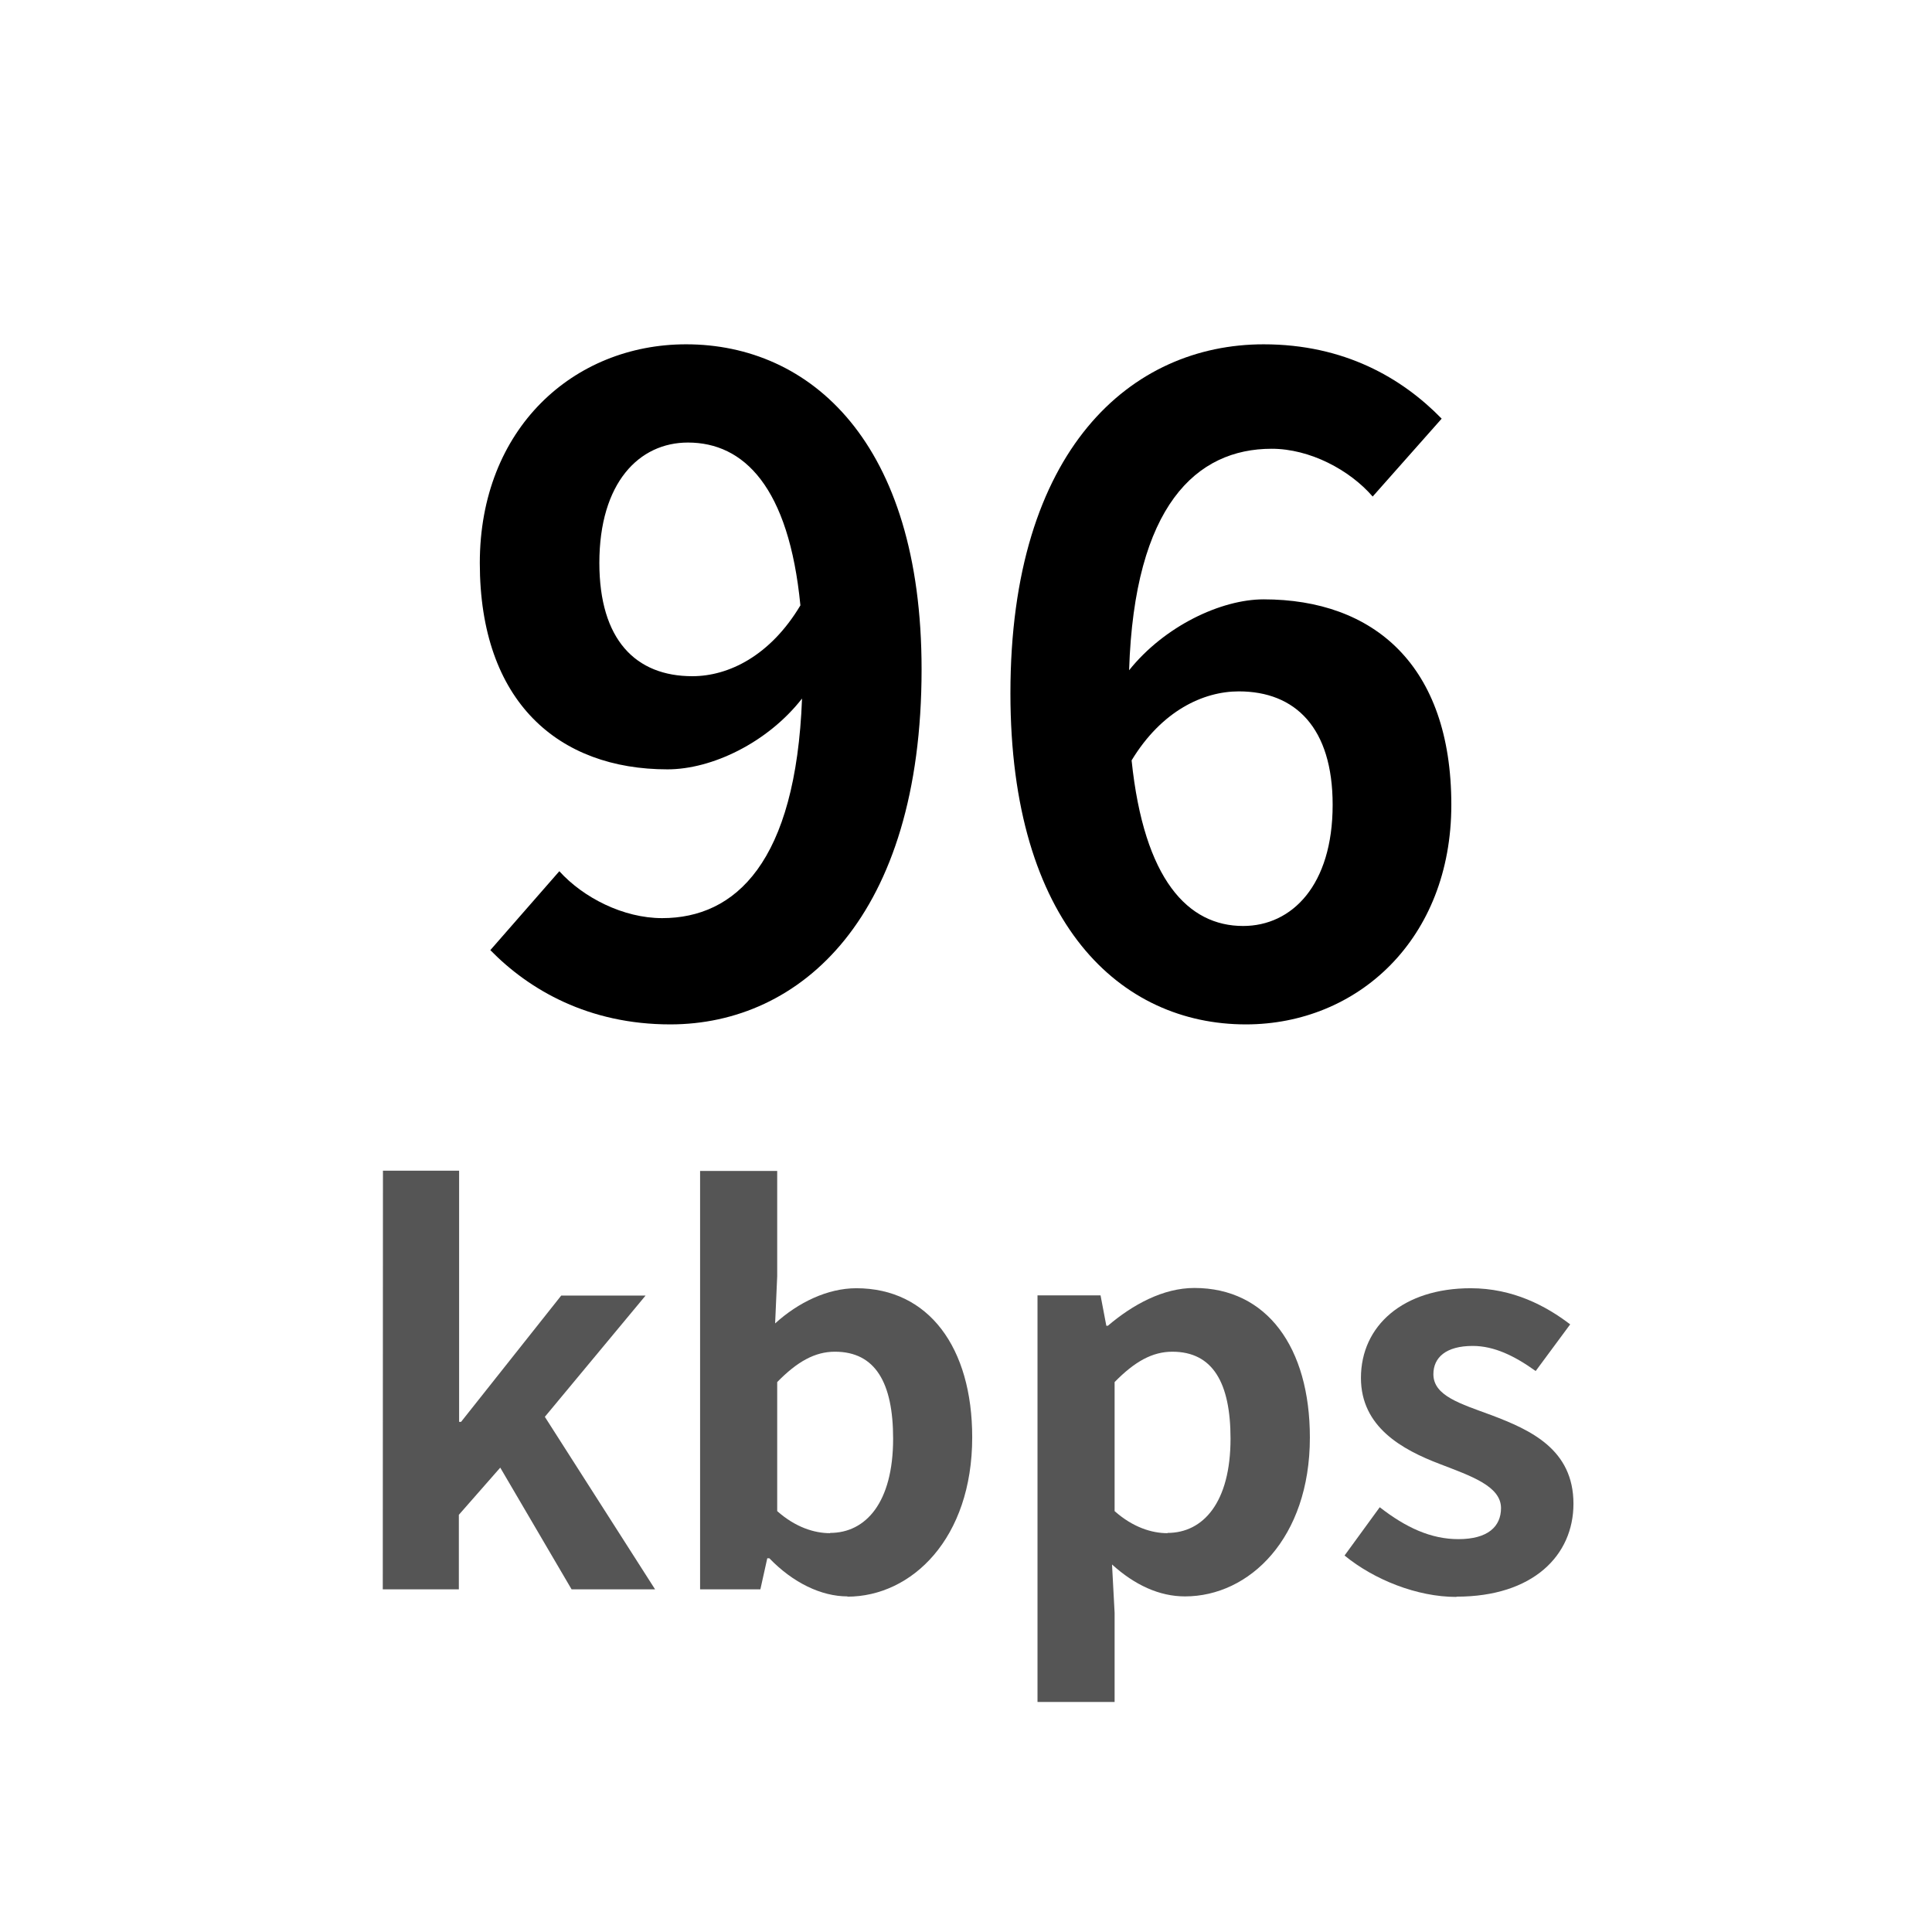 <svg height="224" viewBox="0 0 224 224" width="224" xmlns="http://www.w3.org/2000/svg"><path d="m69.49 65.28c0-9.33 4.62-13.97 10.27-13.97 6.48 0 11.7 5.14 13.04 18.88-3.49 5.84-8.32 8.21-12.53 8.21-6.56 0-10.78-4.21-10.78-13.15zm8.22 53.49c15.09 0 29.14-12.42 29.14-41.17 0-26.37-12.93-37.68-27.3-37.68-13.04 0-23.92 9.76-23.92 25.36 0 16.11 9.14 23.92 21.76 23.92 5.15 0 11.6-3.09 15.6-8.21-.72 18.98-7.71 25.46-16.22 25.46-4.5 0-9.14-2.37-11.92-5.44l-8 9.15c4.51 4.61 11.39 8.61 20.86 8.61zm0 0"/><path d="m143.63 80.16c6.56 0 10.88 4.22 10.88 13.15 0 9.33-4.72 14.05-10.38 14.05-6.37 0-11.49-5.33-12.93-19.2 3.49-5.76 8.32-8 12.43-8zm.82 38.61c12.94 0 23.82-9.86 23.82-25.46 0-16.22-9.04-23.82-21.76-23.82-4.94 0-11.5 3.1-15.6 8.22.61-19.1 7.81-25.68 16.53-25.68 4.43 0 9.04 2.45 11.71 5.54l8-9.03c-4.61-4.73-11.31-8.62-20.64-8.62-15.31 0-29.36 12.11-29.36 40.46 0 26.79 12.82 38.39 27.3 38.39zm0 0"/><g fill="#555"><path d="m44.38 184.27h8.82v-8.64l4.8-5.47 8.27 14.11h9.68l-12.78-20 11.68-14.06h-9.78l-11.61 14.64h-.23v-29.12h-8.83zm0 0"/><path d="m98.24 185.12c7.47 0 14.48-6.74 14.48-18.48 0-10.4-5.04-17.28-13.44-17.28-3.33 0-6.74 1.65-9.41 4.08l.24-5.47v-12.21h-8.94v48.51h6.99l.8-3.6h.24c2.75 2.85 6.03 4.42 9.07 4.42zm-2-7.36c-1.81 0-4-.67-6.13-2.56v-14.96c2.32-2.37 4.37-3.52 6.69-3.52 4.69 0 6.75 3.6 6.75 10.08 0 7.41-3.17 10.93-7.31 10.93zm0 0"/><path d="m120.29 197.33h8.94v-10.34l-.3-5.6c2.62 2.37 5.47 3.7 8.46 3.7 7.46 0 14.48-6.74 14.48-18.42 0-10.46-4.99-17.34-13.39-17.34-3.65 0-7.17 1.95-10.03 4.38h-.18l-.67-3.52h-7.31zm15.07-19.57c-1.81 0-4-.67-6.13-2.56v-14.96c2.32-2.37 4.37-3.52 6.69-3.52 4.69 0 6.75 3.6 6.75 10.08 0 7.41-3.18 10.93-7.31 10.93zm0 0"/><path d="m168.88 185.12c8.88 0 13.55-4.8 13.55-10.77 0-6.32-4.99-8.56-9.5-10.27-3.6-1.33-6.74-2.24-6.74-4.75 0-1.94 1.46-3.28 4.56-3.28 2.48 0 4.85 1.15 7.3 2.91l4-5.41c-2.8-2.14-6.64-4.19-11.54-4.19-7.79 0-12.72 4.32-12.72 10.4 0 5.7 4.8 8.32 9.12 9.97 3.6 1.39 7.12 2.56 7.12 5.12 0 2.14-1.52 3.6-4.94 3.6-3.17 0-6.08-1.33-9.12-3.7l-4.08 5.6c3.42 2.8 8.4 4.8 12.96 4.8zm0 0"/></g></svg>